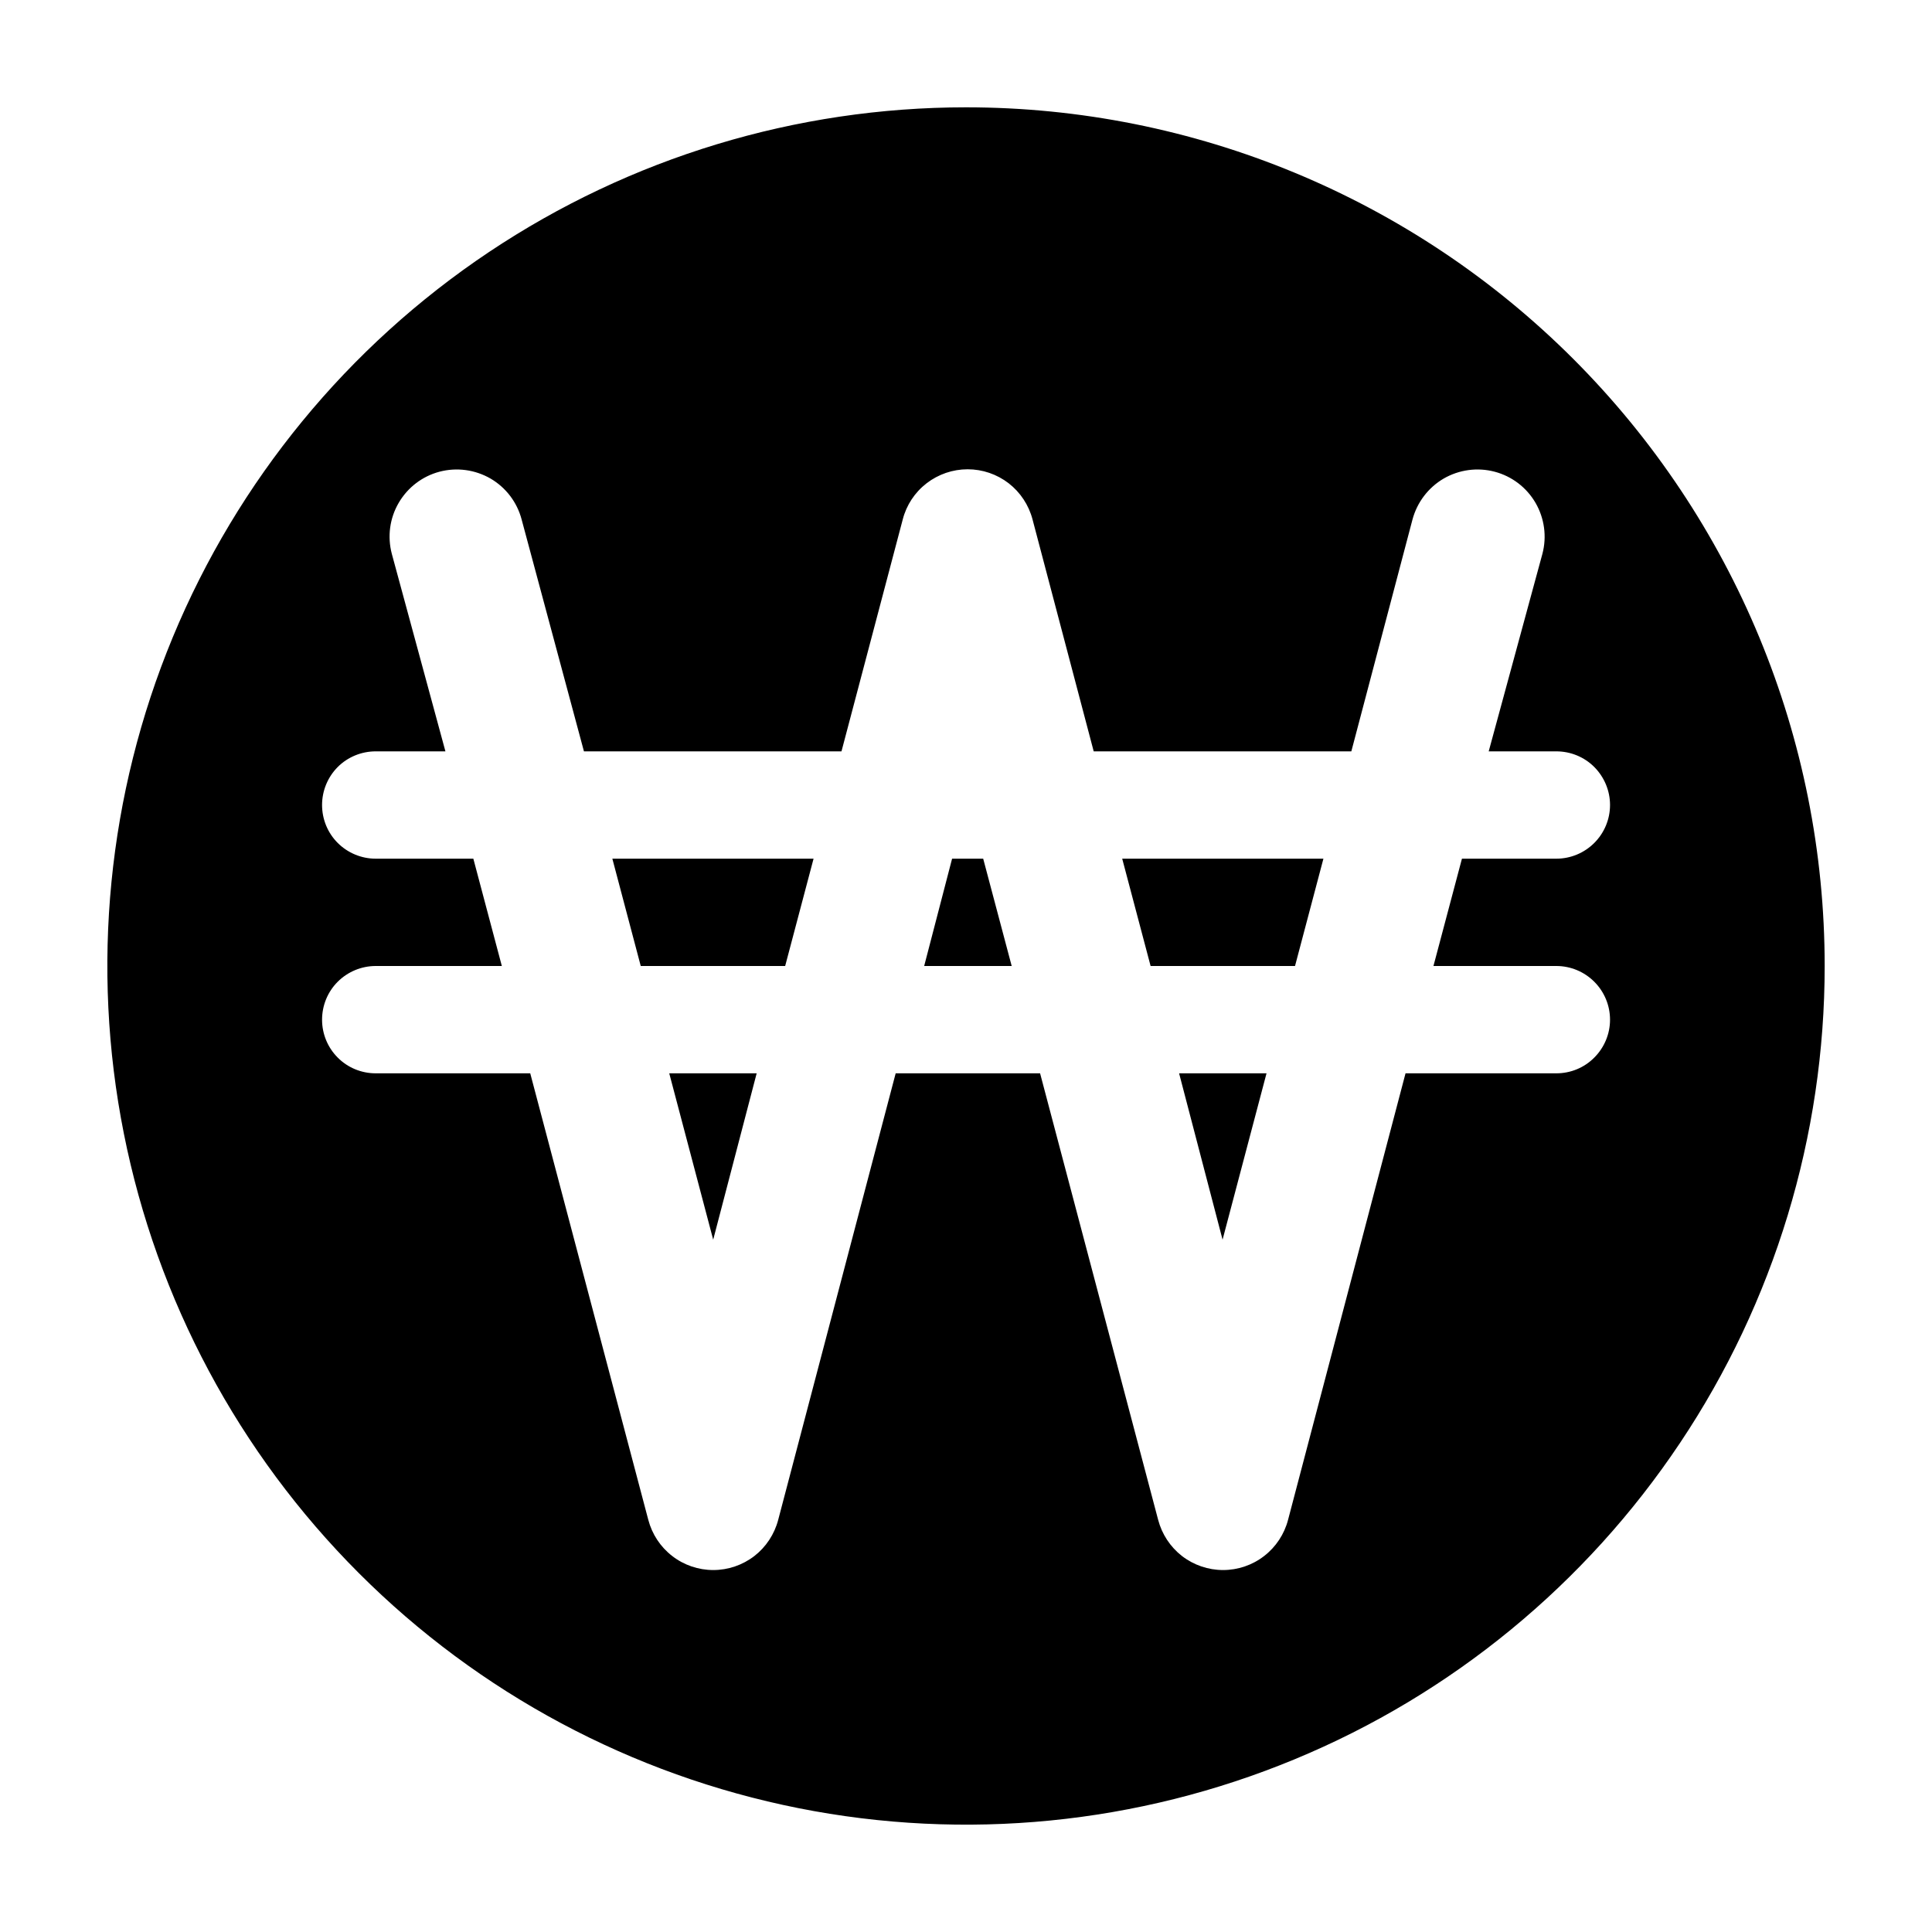 <svg width="20" height="20" viewBox="0 0 20 20" fill="none" xmlns="http://www.w3.org/2000/svg">
<path d="M9.856 8.889L9.567 10H10.473L10.178 8.889H9.856Z" fill="black"/>
<path d="M6.633 10H8.128L8.422 8.889H6.339L6.633 10Z" fill="black"/>
<path d="M7.383 12.833L7.833 11.111H6.928L7.383 12.833Z" fill="black"/>
<path d="M11.911 10H13.406L13.7 8.889H11.617L11.911 10Z" fill="black"/>
<path d="M12.656 12.833L13.111 11.111H12.206L12.656 12.833Z" fill="black"/>
<path d="M10 1.111C8.242 1.111 6.524 1.632 5.062 2.609C3.6 3.586 2.461 4.974 1.788 6.598C1.115 8.223 0.939 10.01 1.282 11.734C1.625 13.458 2.472 15.042 3.715 16.285C4.958 17.529 6.542 18.375 8.266 18.718C9.99 19.061 11.778 18.885 13.402 18.212C15.026 17.54 16.414 16.4 17.391 14.938C18.368 13.477 18.889 11.758 18.889 10C18.889 7.642 17.953 5.382 16.286 3.715C14.619 2.048 12.358 1.111 10 1.111ZM16.111 11.111H14.55L13.334 15.733C13.295 15.882 13.208 16.014 13.086 16.108C12.965 16.202 12.815 16.253 12.661 16.253C12.508 16.253 12.358 16.202 12.236 16.108C12.115 16.014 12.028 15.882 11.989 15.733L10.767 11.111H9.272L8.056 15.733C8.017 15.882 7.93 16.014 7.809 16.108C7.687 16.202 7.537 16.253 7.384 16.253C7.23 16.253 7.08 16.202 6.959 16.108C6.837 16.014 6.75 15.882 6.711 15.733L5.489 11.111H3.889C3.742 11.111 3.6 11.053 3.496 10.948C3.392 10.844 3.334 10.703 3.334 10.556C3.334 10.408 3.392 10.267 3.496 10.163C3.6 10.059 3.742 10 3.889 10H5.195L4.9 8.889H3.889C3.742 8.889 3.6 8.83 3.496 8.726C3.392 8.622 3.334 8.481 3.334 8.333C3.334 8.186 3.392 8.045 3.496 7.94C3.6 7.836 3.742 7.778 3.889 7.778H4.611L4.056 5.733C4.009 5.555 4.034 5.365 4.127 5.206C4.22 5.046 4.372 4.93 4.55 4.883C4.729 4.836 4.918 4.862 5.078 4.954C5.237 5.047 5.353 5.199 5.4 5.378L6.045 7.778H8.711L9.345 5.378C9.383 5.229 9.47 5.097 9.592 5.003C9.714 4.909 9.863 4.858 10.017 4.858C10.171 4.858 10.32 4.909 10.442 5.003C10.563 5.097 10.65 5.229 10.689 5.378L11.322 7.778H13.989L14.622 5.378C14.67 5.199 14.786 5.047 14.945 4.954C15.104 4.862 15.294 4.836 15.472 4.883C15.651 4.93 15.803 5.046 15.896 5.206C15.988 5.365 16.014 5.555 15.967 5.733L15.411 7.778H16.111C16.259 7.778 16.4 7.836 16.504 7.94C16.608 8.045 16.667 8.186 16.667 8.333C16.667 8.481 16.608 8.622 16.504 8.726C16.4 8.83 16.259 8.889 16.111 8.889H15.134L14.839 10H16.111C16.259 10 16.4 10.059 16.504 10.163C16.608 10.267 16.667 10.408 16.667 10.556C16.667 10.703 16.608 10.844 16.504 10.948C16.4 11.053 16.259 11.111 16.111 11.111Z" fill="black"/>
</svg>

